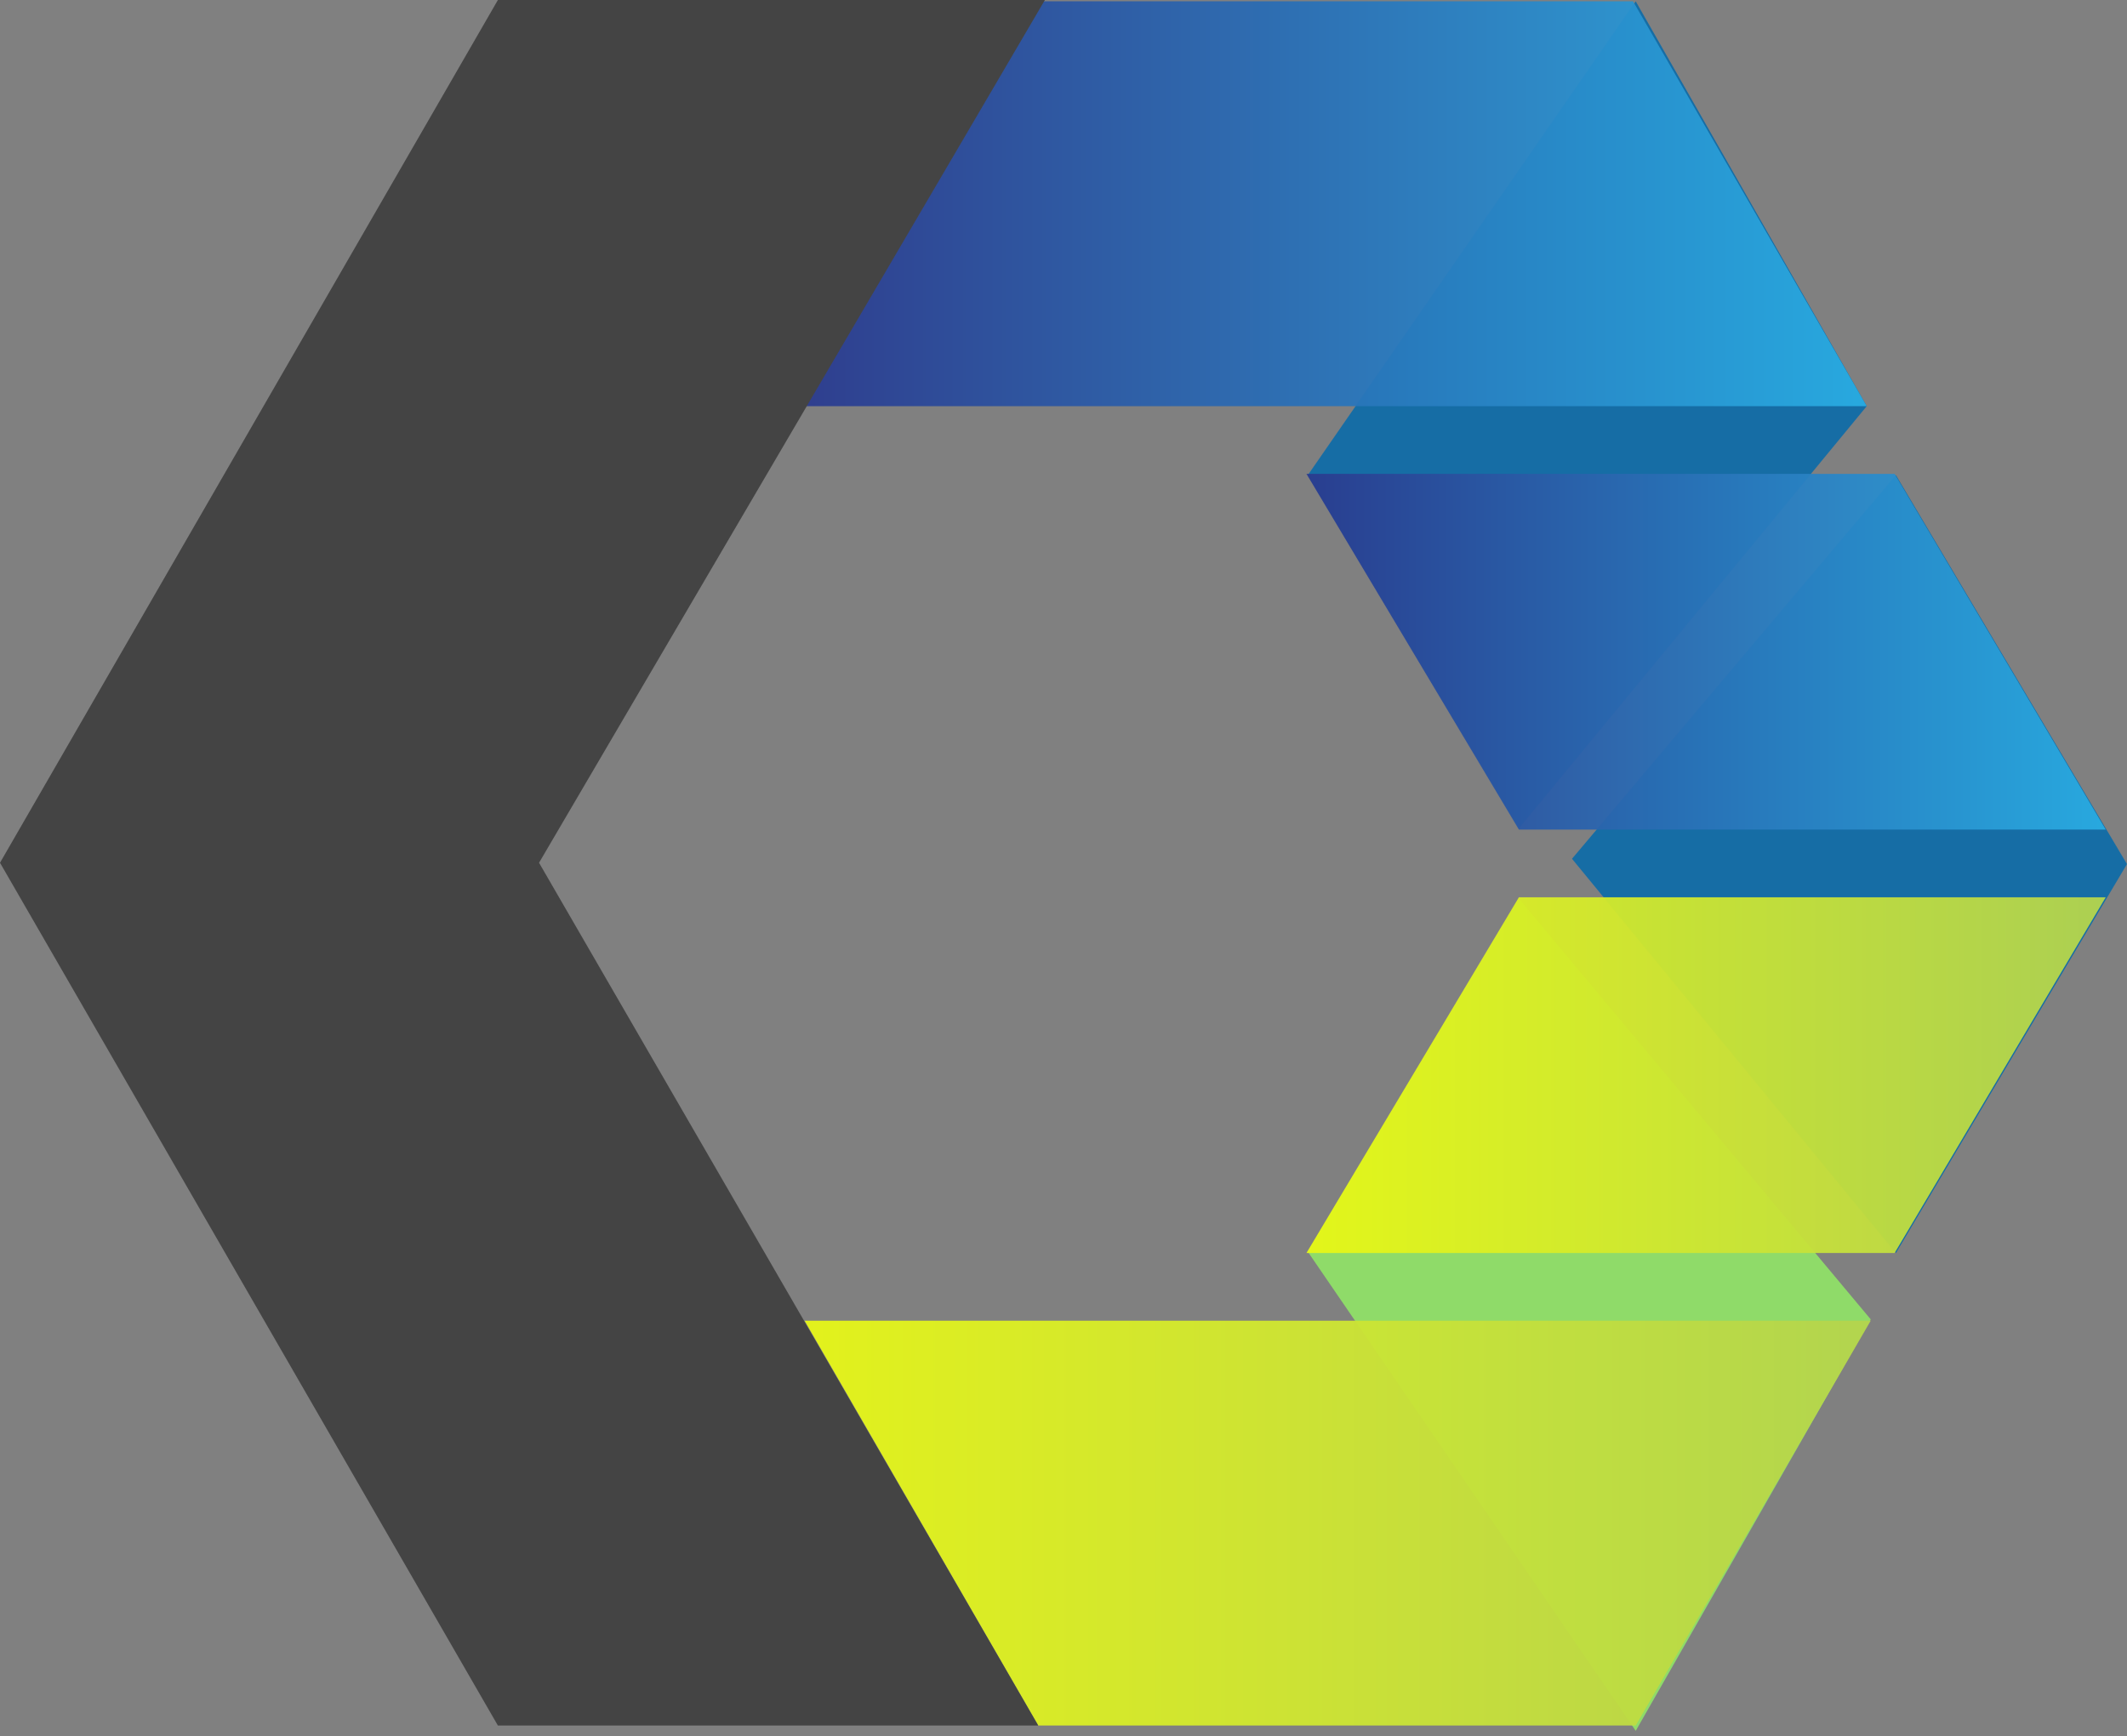 <?xml version="1.0" encoding="UTF-8"?>
<svg width="256px" height="209px" viewBox="0 0 256 209" version="1.1" xmlns="http://www.w3.org/2000/svg" xmlns:xlink="http://www.w3.org/1999/xlink" preserveAspectRatio="xMidYMid">
    <rect x="0" y="0" width="256" height="209" fill="#808080" stroke="none"/>
    <defs>
        <linearGradient x1="0%" y1="50%" x2="100%" y2="50%" id="linearGradient-1">
            <stop stop-color="#2A3B8F" offset="0%"></stop>
            <stop stop-color="#29ABE2" offset="100%"></stop>
        </linearGradient>
        <linearGradient x1="0%" y1="50%" x2="100%" y2="50%" id="linearGradient-2">
            <stop stop-color="#2A3B8F" offset="0%"></stop>
            <stop stop-color="#29ABE2" offset="100%"></stop>
        </linearGradient>
        <linearGradient x1="100%" y1="50%" x2="0%" y2="50%" id="linearGradient-3">
            <stop stop-color="#B4D44E" offset="0%"></stop>
            <stop stop-color="#E7F716" offset="100%"></stop>
        </linearGradient>
        <linearGradient x1="100%" y1="50%" x2="0%" y2="50%" id="linearGradient-4">
            <stop stop-color="#B4D44E" offset="0%"></stop>
            <stop stop-color="#E7F716" offset="100%"></stop>
        </linearGradient>
    </defs>
    <g>
        <polygon fill="#166DA5" points="255.997 104.029 228.192 150.849 189.201 103.389 228.192 57.208"></polygon>
        <polygon fill="#8FDB69" points="225.156 158.839 182.809 108.183 157.401 150.69 196.871 208.377"></polygon>
        <polygon fill="#166DA5" points="224.676 48.898 182.809 99.714 157.401 57.208 196.871 0.16"></polygon>
        <polygon fill="url(#linearGradient-1)" opacity="0.95" points="96.997 48.898 224.676 48.898 196.552 0.16 125.122 0.16"></polygon>
        <polyline fill="url(#linearGradient-2)" opacity="0.95" points="182.809 99.874 253.44 99.874 228.032 57.048 157.241 57.048"></polyline>
        <polygon fill="url(#linearGradient-3)" opacity="0.95" points="225.156 158.999 96.838 158.999 124.962 207.738 196.871 207.738"></polygon>
        <polygon fill="#444" points="124.962 207.738 64.878 103.869 125.761 0 59.924 0 0 103.869 59.924 207.738"></polygon>
        <polyline fill="url(#linearGradient-4)" opacity="0.95" points="182.809 108.024 253.44 108.024 228.032 150.849 157.241 150.849"></polyline>
    </g>
</svg>
